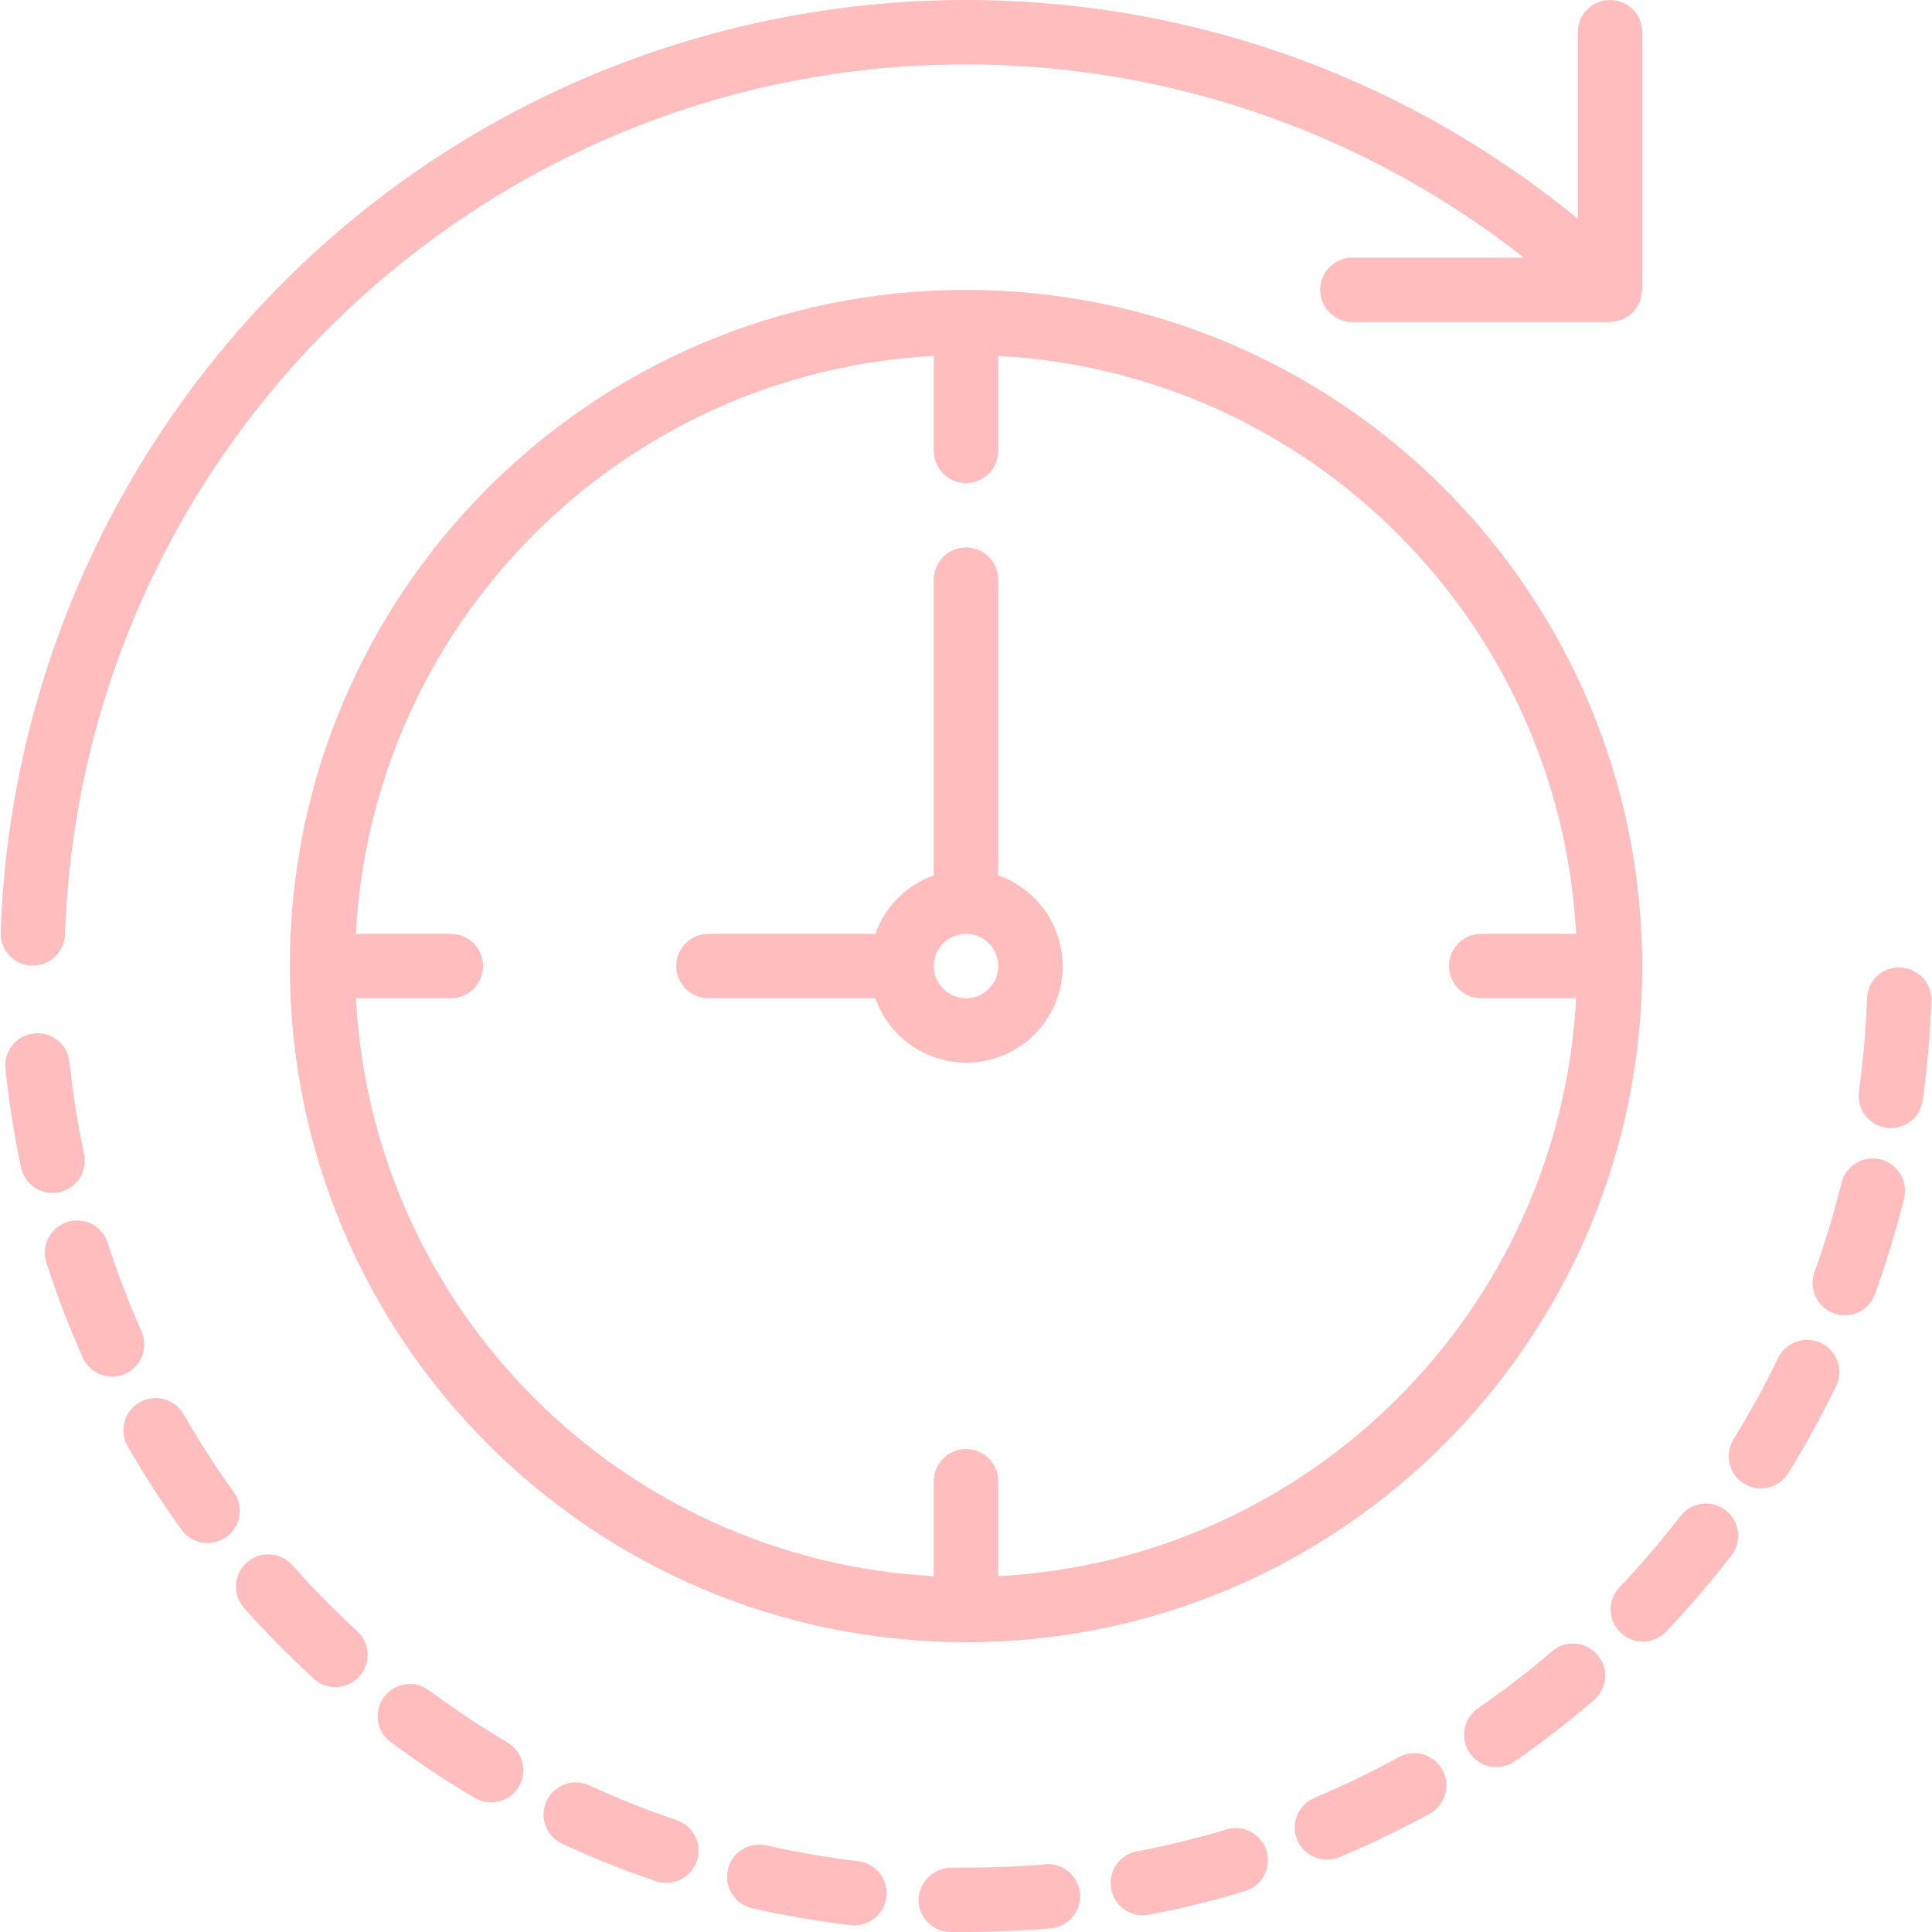 <svg width="80" height="80" viewBox="0 0 80 80" fill="none" xmlns="http://www.w3.org/2000/svg">
<path d="M1.312 39.982H1.359C2.078 39.983 2.668 39.413 2.692 38.694C3.413 18.089 20.702 1.969 41.308 2.691C49.233 2.968 56.865 5.762 63.096 10.668H56C55.264 10.668 54.667 11.265 54.667 12.002C54.667 12.738 55.264 13.335 56 13.335H66.667H66.685C66.79 13.326 66.892 13.306 66.992 13.274C67.06 13.264 67.127 13.249 67.193 13.229C67.231 13.213 67.259 13.18 67.295 13.16C67.414 13.102 67.524 13.025 67.62 12.932L67.633 12.923C67.667 12.877 67.698 12.828 67.725 12.777C67.795 12.693 67.854 12.599 67.9 12.499C67.937 12.393 67.959 12.282 67.967 12.17C67.982 12.115 67.993 12.058 68 12.002V1.335C68 0.599 67.403 0.002 66.667 0.002C65.93 0.002 65.333 0.599 65.333 1.335V9.058C48.25 -4.939 23.055 -2.437 9.058 14.646C3.503 21.427 0.329 29.845 0.025 38.605C0.001 39.34 0.577 39.957 1.312 39.982Z" fill="#FFBDBD"/>
<path d="M12.107 64.812C11.617 64.26 10.773 64.209 10.22 64.698C9.668 65.188 9.617 66.032 10.107 66.584C11.024 67.614 11.994 68.597 13.012 69.528C13.565 70.014 14.408 69.959 14.893 69.406C15.365 68.868 15.329 68.054 14.81 67.56C13.863 66.691 12.96 65.774 12.107 64.812Z" fill="#FFBDBD"/>
<path d="M28.018 75.37C26.799 74.957 25.603 74.481 24.433 73.944C23.773 73.617 22.973 73.887 22.646 74.547C22.32 75.207 22.59 76.007 23.249 76.334C23.272 76.345 23.295 76.356 23.318 76.365C24.572 76.943 25.856 77.454 27.164 77.896C27.861 78.132 28.618 77.758 28.854 77.06C29.09 76.362 28.716 75.606 28.018 75.37Z" fill="#FFBDBD"/>
<path d="M21.014 72.152V72.151C19.906 71.494 18.832 70.782 17.796 70.018C17.218 69.561 16.379 69.66 15.923 70.239C15.467 70.817 15.566 71.655 16.144 72.111C16.166 72.128 16.188 72.145 16.21 72.16C17.319 72.981 18.468 73.744 19.654 74.447C20.288 74.823 21.106 74.613 21.482 73.98C21.857 73.346 21.648 72.528 21.014 72.152Z" fill="#FFBDBD"/>
<path d="M9.692 61.803C8.94 60.758 8.243 59.675 7.601 58.559C7.233 57.92 6.417 57.701 5.778 58.069C5.139 58.437 4.92 59.254 5.288 59.892C5.975 61.086 6.723 62.243 7.528 63.36C7.97 63.949 8.806 64.068 9.395 63.626C9.967 63.196 10.098 62.392 9.692 61.803Z" fill="#FFBDBD"/>
<path d="M5.973 55.668C5.973 55.483 5.934 55.299 5.859 55.129L5.856 55.12C5.334 53.944 4.874 52.743 4.476 51.52C4.283 50.809 3.55 50.39 2.84 50.583C2.129 50.777 1.71 51.509 1.903 52.22C1.915 52.261 1.928 52.302 1.943 52.342C2.368 53.656 2.862 54.946 3.42 56.209C3.634 56.691 4.112 57.002 4.64 57.002C5.377 57.002 5.973 56.405 5.973 55.668Z" fill="#FFBDBD"/>
<path d="M2.453 49.369C2.453 49.369 2.453 49.369 2.453 49.369C3.173 49.215 3.632 48.508 3.48 47.789C3.214 46.529 3.013 45.257 2.877 43.977C2.8 43.244 2.143 42.713 1.41 42.791C0.677 42.868 0.146 43.525 0.224 44.258C0.37 45.629 0.586 46.992 0.872 48.341C1.025 49.061 1.732 49.521 2.453 49.369Z" fill="#FFBDBD"/>
<path d="M77.868 48.008C77.868 48.008 77.867 48.008 77.867 48.007C77.152 47.83 76.429 48.266 76.252 48.981C75.943 50.231 75.57 51.464 75.133 52.675C74.884 53.368 75.243 54.132 75.936 54.382C76.629 54.632 77.393 54.272 77.642 53.579C78.11 52.282 78.511 50.961 78.843 49.622C79.019 48.907 78.583 48.185 77.868 48.008Z" fill="#FFBDBD"/>
<path d="M35.535 77.067C34.257 76.915 32.988 76.697 31.733 76.413C31.014 76.251 30.3 76.702 30.138 77.42C29.976 78.138 30.426 78.852 31.145 79.015C32.49 79.318 33.851 79.552 35.221 79.715C35.274 79.721 35.327 79.724 35.381 79.724C36.117 79.723 36.713 79.124 36.711 78.388C36.71 77.714 36.205 77.147 35.535 77.067Z" fill="#FFBDBD"/>
<path d="M75.409 55.612C74.746 55.292 73.95 55.57 73.629 56.232C73.069 57.391 72.448 58.52 71.77 59.615C71.394 60.248 71.601 61.066 72.234 61.443C72.851 61.811 73.648 61.623 74.037 61.019C74.763 59.846 75.427 58.636 76.028 57.394C76.349 56.731 76.072 55.934 75.409 55.612Z" fill="#FFBDBD"/>
<path d="M71.47 62.547C70.894 62.089 70.055 62.184 69.597 62.761C69.589 62.771 69.581 62.781 69.573 62.791V62.788C68.787 63.809 67.948 64.788 67.06 65.722C66.552 66.255 66.573 67.1 67.107 67.608C67.641 68.115 68.486 68.094 68.993 67.56C69.942 66.56 70.841 65.512 71.684 64.42C72.142 63.844 72.046 63.005 71.47 62.547Z" fill="#FFBDBD"/>
<path d="M78.689 40.064C77.965 40.027 77.347 40.584 77.311 41.308C77.31 41.322 77.309 41.336 77.309 41.349C77.264 42.636 77.152 43.919 76.974 45.194C76.874 45.923 77.382 46.595 78.11 46.697C78.172 46.706 78.234 46.71 78.297 46.71C78.962 46.709 79.524 46.219 79.616 45.561C79.805 44.195 79.925 42.821 79.974 41.442C80 40.707 79.425 40.09 78.689 40.064Z" fill="#FFBDBD"/>
<path d="M64.267 68.374V68.378C63.285 69.216 62.262 70.002 61.2 70.735C60.593 71.155 60.441 71.987 60.861 72.594C61.28 73.201 62.113 73.353 62.72 72.934C63.856 72.145 64.95 71.3 66 70.4C66.56 69.922 66.625 69.08 66.147 68.52C65.668 67.961 64.826 67.895 64.267 68.374Z" fill="#FFBDBD"/>
<path d="M50.815 75.744C49.583 76.115 48.332 76.422 47.068 76.664C46.345 76.803 45.872 77.502 46.011 78.225C46.131 78.852 46.679 79.306 47.318 79.307C47.402 79.307 47.487 79.299 47.57 79.284C48.925 79.025 50.265 78.695 51.586 78.296C52.285 78.066 52.665 77.312 52.435 76.612C52.212 75.938 51.5 75.556 50.815 75.744Z" fill="#FFBDBD"/>
<path d="M43.314 77.189C43.289 77.19 43.265 77.192 43.241 77.195L43.247 77.2C42.181 77.291 41.089 77.333 40.001 77.333H39.391C38.664 77.344 38.07 77.916 38.033 78.643C38.019 79.379 38.605 79.987 39.342 80C39.342 80 39.342 80 39.342 80H40.001C41.166 80 42.334 79.948 43.467 79.851C44.203 79.808 44.764 79.178 44.722 78.443C44.679 77.708 44.049 77.146 43.314 77.189Z" fill="#FFBDBD"/>
<path d="M57.919 72.759H57.92C56.791 73.377 55.632 73.937 54.446 74.436C53.763 74.713 53.434 75.491 53.711 76.173C53.988 76.855 54.765 77.184 55.448 76.907C55.458 76.903 55.468 76.899 55.477 76.895C56.748 76.36 57.991 75.76 59.2 75.098C59.846 74.744 60.083 73.933 59.729 73.288C59.375 72.642 58.565 72.405 57.919 72.759Z" fill="#FFBDBD"/>
<path d="M40.001 12.002C24.537 12.002 12.001 24.537 12.001 40.001C12.001 55.465 24.537 68 40.001 68C55.464 68 68 55.465 68 40.001C67.982 24.545 55.457 12.019 40.001 12.002ZM61.333 41.334H65.265C64.573 54.254 54.253 64.573 41.334 65.266V61.334C41.334 60.598 40.737 60.001 40.001 60.001C39.264 60.001 38.667 60.598 38.667 61.334V65.266C25.748 64.573 15.428 54.254 14.736 41.334H18.668C19.404 41.334 20.001 40.737 20.001 40.001C20.001 39.265 19.404 38.668 18.668 38.668H14.736C15.428 25.749 25.748 15.429 38.667 14.736V18.668C38.667 19.404 39.264 20.002 40.001 20.002C40.737 20.002 41.334 19.404 41.334 18.668V14.736C54.253 15.429 64.573 25.749 65.265 38.668H61.333C60.597 38.668 60 39.265 60 40.001C60 40.737 60.597 41.334 61.333 41.334Z" fill="#FFBDBD"/>
<path d="M41.334 36.246V24.001C41.334 23.265 40.737 22.668 40.001 22.668C39.264 22.668 38.667 23.265 38.667 24.001V36.246C37.538 36.65 36.649 37.538 36.246 38.668H29.334C28.598 38.668 28.001 39.265 28.001 40.001C28.001 40.737 28.598 41.334 29.334 41.334H36.246C36.977 43.413 39.255 44.507 41.334 43.776C43.413 43.045 44.507 40.767 43.776 38.688C43.374 37.546 42.476 36.648 41.334 36.246ZM40.001 41.334C39.264 41.334 38.667 40.737 38.667 40.001C38.667 39.265 39.264 38.668 40.001 38.668C40.737 38.668 41.334 39.265 41.334 40.001C41.334 40.737 40.737 41.334 40.001 41.334Z" fill="#FFBDBD"/>
</svg>
